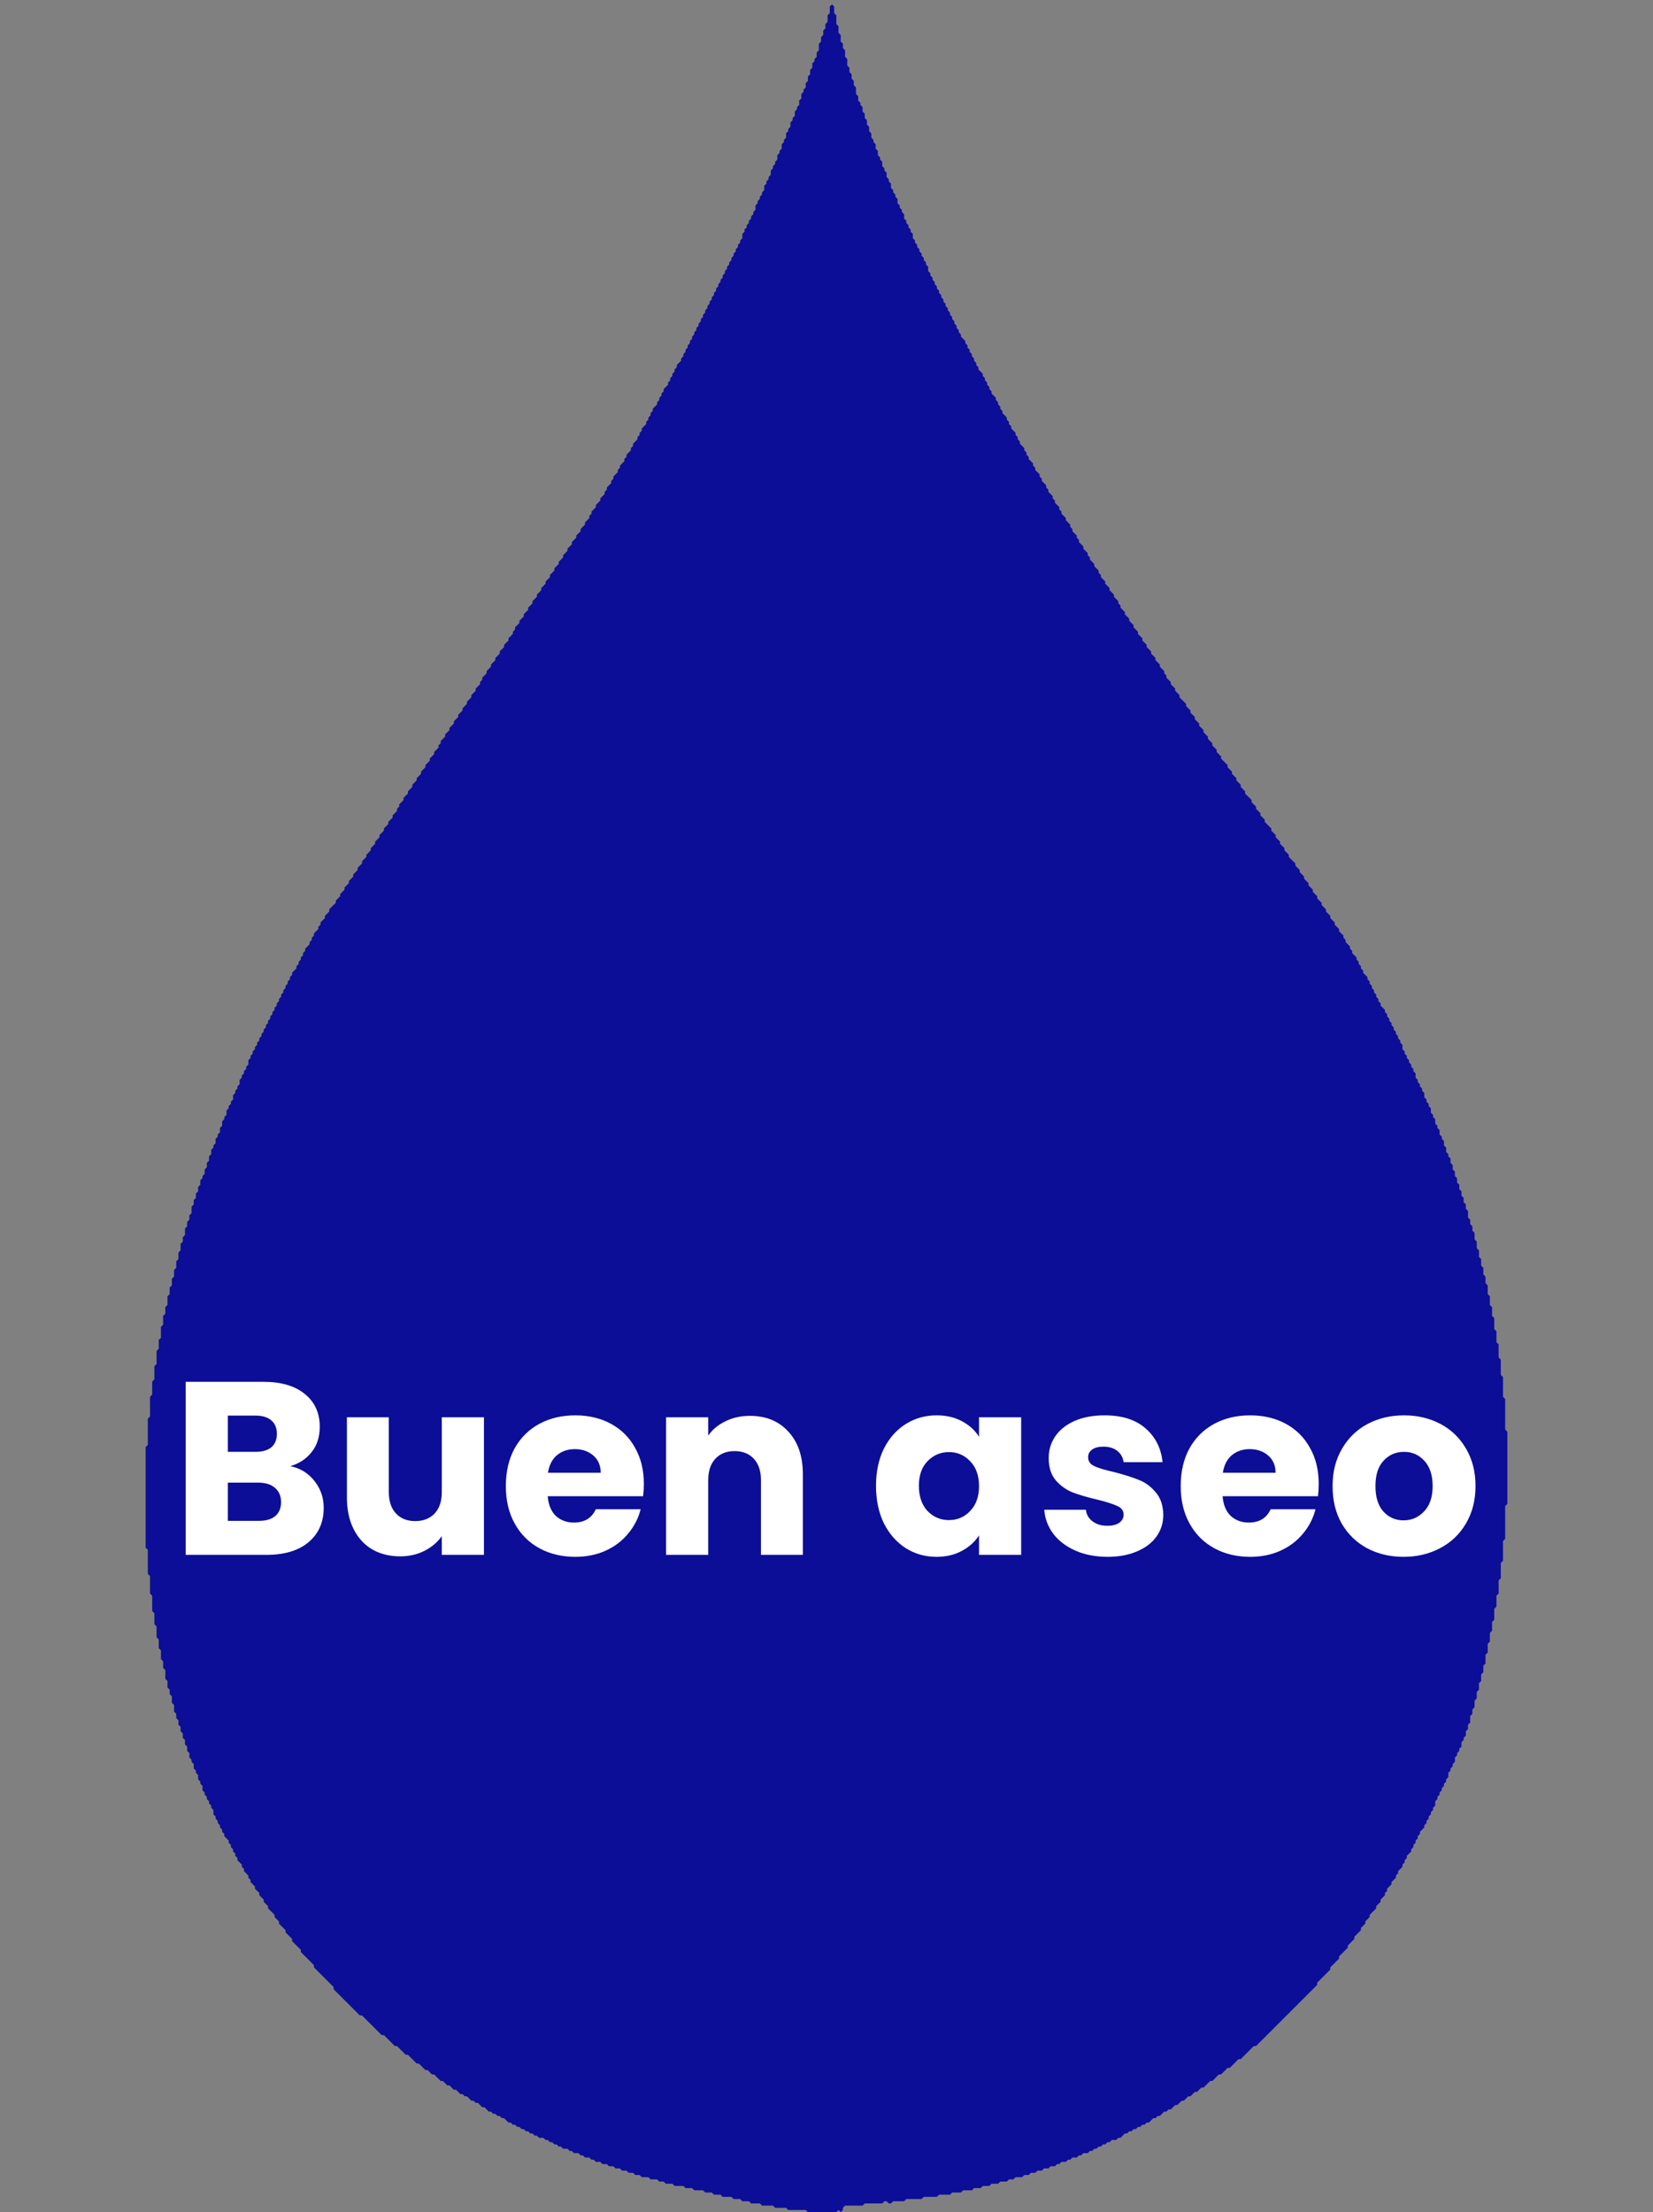 <svg width="1328" height="1777" viewBox="0 0 1328 1777" fill="none" xmlns="http://www.w3.org/2000/svg">
<rect x="0" y="0" width="1328" height="1777" fill="#808080" stroke="none"/>
<path d="M668.39 0V3.512L666.634 5.268V10.536L664.878 12.291V17.559L663.122 19.315V22.827L661.366 24.583V28.095L659.61 29.851V33.363L657.854 35.119V40.386L656.098 42.142V45.654L654.342 47.41V49.166L652.586 50.922V54.434L650.83 56.19V59.702L649.074 61.458V64.969L647.318 66.725V70.237L645.562 71.993V73.749L643.806 75.505V79.017L642.05 80.773V84.285L640.294 86.04V87.796L638.538 89.552V93.064L636.782 94.82V96.576L635.026 98.332V101.844L633.27 103.6V105.356L631.514 107.112V110.624L629.758 112.379V114.135L628.002 115.891V119.403L626.246 121.159V122.915L624.49 124.671V128.183L622.734 129.939V131.695L620.978 133.451V135.207L619.222 136.962V140.474L617.465 142.23V143.986L615.709 145.742V147.498L613.953 149.254V152.766L612.197 154.522V156.278L610.441 158.034V159.79L608.685 161.545V163.301L606.929 165.057V168.569L605.173 170.325V172.081L603.417 173.837V175.593L601.661 177.349V179.105L599.905 180.861V182.617L598.149 184.373V186.128L596.393 187.884V191.396L594.637 193.152V194.908L592.881 196.664V198.42L591.125 200.176V201.932L589.369 203.688V205.444L587.613 207.2V208.956L585.857 210.711V212.467L584.101 214.223V215.979L582.345 217.735V219.491L580.589 221.247V223.003L578.833 224.759V226.515L577.077 228.271V230.027L575.321 231.783V233.539L573.565 235.294V237.05L571.809 238.806V240.562L570.053 242.318V244.074L568.297 245.83V247.586L566.541 249.342V251.098L564.785 252.854V254.61L563.029 256.366V258.122L561.273 259.877V261.633L559.517 263.389V265.145L557.761 266.901V268.657L556.005 270.413V272.169L554.249 273.925V275.681L552.493 277.437V279.193L550.737 280.949V282.705L548.981 284.46V286.216L547.225 287.972V289.728L543.713 293.24V294.996L541.957 296.752V298.508L540.201 300.264V302.02L538.445 303.776V305.532L536.689 307.288V309.043L533.177 312.555V314.311L531.421 316.067V317.823L529.665 319.579V321.335L527.909 323.091V324.847L524.396 328.359V330.115L522.64 331.871V333.626L520.884 335.382V337.138L519.128 338.894V340.65L515.616 344.162V345.918L513.86 347.674V349.43L512.104 351.186V352.942L508.592 356.454V358.209L506.836 359.965V361.721L503.324 365.233V366.989L501.568 368.745V370.501L498.056 374.013V375.769L496.3 377.525V379.281L492.788 382.792V384.548L491.032 386.304V388.06L487.52 391.572V393.328L485.764 395.084V396.84L482.252 400.352V402.108L478.74 405.62V407.375L475.228 410.887V412.643L473.472 414.399V416.155L469.96 419.667V421.423L466.448 424.935V426.691L462.936 430.203V431.959L459.424 435.47V437.226L455.912 440.738V442.494L452.4 446.006V447.762L448.888 451.274V453.03L445.376 456.542V458.297L441.864 461.809V463.565L438.352 467.077V468.833L434.839 472.345V474.101L431.327 477.613V479.369L427.815 482.88V484.636L424.303 488.148V489.904L420.791 493.416V495.172L417.279 498.684V500.44L413.767 503.952V505.708L412.011 507.463V509.219L408.499 512.731V514.487L404.987 517.999V519.755L401.475 523.267V525.023L397.963 528.535V530.291L394.451 533.802V535.558L390.939 539.07V540.826L387.427 544.338V546.094L385.671 547.85V549.606L382.159 553.118V554.874L378.647 558.385V560.141L375.135 563.653V565.409L371.623 568.921V570.677L368.111 574.189V575.945L364.599 579.457V581.212L361.087 584.724V586.48L357.575 589.992V591.748L354.063 595.26V597.016L352.307 598.772V600.528L348.795 604.04V605.795L345.283 609.307V611.063L341.77 614.575V616.331L338.258 619.843V621.599L334.746 625.111V626.867L331.234 630.378V632.134L327.722 635.646V637.402L324.21 640.914V642.67L320.698 646.182V647.938L318.942 649.694V651.45L315.43 654.961V656.717L311.918 660.229V661.985L308.406 665.497V667.253L304.894 670.765V672.521L301.382 676.033V677.789L297.87 681.3V683.056L294.358 686.568V688.324L290.846 691.836V693.592L287.334 697.104V698.86L283.822 702.372V704.127L280.31 707.639V709.395L276.798 712.907V714.663L273.286 718.175V719.931L269.774 723.443V725.199L264.506 730.466V732.222L260.994 735.734V737.49L257.482 741.002V742.758L255.726 744.514V746.27L252.213 749.782V751.538L250.457 753.293V755.049L248.701 756.805V758.561L245.189 762.073V763.829L243.433 765.585V767.341L241.677 769.097V770.853L239.921 772.609V774.365L238.165 776.121V777.876L234.653 781.388V783.144L232.897 784.9V786.656L231.141 788.412V790.168L229.385 791.924V793.68L227.629 795.436V797.192L225.873 798.948V800.704L224.117 802.459V804.215L222.361 805.971V807.727L220.605 809.483V811.239L218.849 812.995V814.751L217.093 816.507V818.263L215.337 820.019V821.775L213.581 823.531V825.287L211.825 827.042V828.798L210.069 830.554V832.31L208.313 834.066V835.822L206.557 837.578V839.334L204.801 841.09V842.846L203.045 844.602V846.358L201.289 848.114V849.87L199.533 851.626V855.137L197.777 856.893V858.649L196.021 860.405V862.161L194.265 863.917V865.673L192.509 867.429V870.941L190.753 872.697V874.453L188.997 876.209V877.964L187.241 879.72V883.232L185.485 884.988V886.744L183.729 888.5V890.256L181.973 892.012V895.524L180.217 897.28V899.036L178.461 900.792V904.303L176.705 906.059V909.571L174.949 911.327V913.083L173.193 914.839V918.351L171.437 920.107V921.863L169.681 923.619V927.13L167.925 928.886V932.398L166.169 934.154V937.666L164.413 939.422V942.934L162.657 944.69V946.446L160.9 948.202V951.713L159.144 953.469V956.981L157.388 958.737V962.249L155.632 964.005V967.517L153.876 969.273V974.541L152.12 976.296V979.808L150.364 981.564V985.076L148.608 986.832V992.1L146.852 993.856V997.368L145.096 999.124V1004.39L143.34 1006.15V1011.42L141.584 1013.17V1018.44L139.828 1020.19V1025.46L138.072 1027.22V1032.49L136.316 1034.24V1039.51L134.56 1041.27V1048.29L132.804 1050.05V1055.31L131.048 1057.07V1064.09L129.292 1065.85V1074.63L127.536 1076.38V1083.41L125.78 1085.16V1095.7L124.024 1097.46V1107.99L122.268 1109.75V1120.28L120.512 1122.04V1137.84L118.756 1139.6V1160.67L117 1162.42V1243.2L118.756 1244.95V1264.27L120.512 1266.02V1280.07L122.268 1281.83V1294.12L124.024 1295.88V1304.66L125.78 1306.41V1315.19L127.536 1316.95V1323.97L129.292 1325.73V1332.75L131.048 1334.51V1339.77L132.804 1341.53V1348.55L134.56 1350.31V1355.58L136.316 1357.33V1360.84L138.072 1362.6V1367.87L139.828 1369.62V1374.89L141.584 1376.65V1380.16L143.34 1381.92V1385.43L145.096 1387.18V1390.7L146.852 1392.45V1395.96L148.608 1397.72V1401.23L150.364 1402.99V1406.5L152.12 1408.25V1411.77L153.876 1413.52V1415.28L155.632 1417.03V1420.55L157.388 1422.3V1424.06L159.144 1425.81V1429.33L160.9 1431.08V1432.84L162.657 1434.59V1438.11L164.413 1439.86V1441.62L166.169 1443.37V1445.13L167.925 1446.89V1448.64L169.681 1450.4V1452.15L171.437 1453.91V1457.42L173.193 1459.18V1460.93L174.949 1462.69V1464.44L176.705 1466.2V1467.96L178.461 1469.71V1471.47L180.217 1473.22V1474.98L183.729 1478.49V1480.25L185.485 1482V1483.76L187.241 1485.52V1487.27L188.997 1489.03V1490.78L190.753 1492.54V1494.3L194.265 1497.81V1499.56L196.021 1501.32V1503.08L199.533 1506.59V1508.34L201.289 1510.1V1511.85L204.801 1515.37V1517.12L208.313 1520.63V1522.39L211.825 1525.9V1527.66L215.337 1531.17V1532.93L220.605 1538.19V1539.95L224.117 1543.46V1545.22L229.385 1550.49V1552.24L234.653 1557.51V1559.26L241.677 1566.29V1568.04L252.213 1578.58V1580.34L268.018 1596.14V1597.9L289.09 1618.97H290.846L306.65 1634.77H308.406L317.186 1643.55H318.942L325.966 1650.57H327.722L334.746 1657.6H336.502L341.77 1662.86H343.526L347.039 1666.38H348.795L354.063 1671.64H355.819L359.331 1675.16H361.087L364.599 1678.67H366.355L369.867 1682.18H371.623L373.379 1683.94H375.135L378.647 1687.45H380.403L382.159 1689.2H383.915L387.427 1692.72H389.183L392.695 1696.23H394.451L396.207 1697.98H397.963L399.719 1699.74H401.475L403.231 1701.5H404.987L408.499 1705.01H410.255L412.011 1706.76H413.767L415.523 1708.52H417.279L419.035 1710.27H420.791L422.547 1712.03H424.303L426.059 1713.79H427.815L429.571 1715.54H431.327L433.083 1717.3H436.596L438.352 1719.05H440.108L441.864 1720.81H443.62L445.376 1722.57H447.132L448.888 1724.32H450.644L452.4 1726.08H455.912L457.668 1727.83H459.424L461.18 1729.59H464.692L466.448 1731.35H468.204L469.96 1733.1H473.472L475.228 1734.86H476.984L478.74 1736.61H482.252L484.008 1738.37H487.52L489.276 1740.13H492.788L494.544 1741.88H498.056L499.812 1743.64H503.324L505.08 1745.39H508.592L510.348 1747.15H513.86L515.616 1748.91H520.884L522.64 1750.66H527.909L529.665 1752.42H533.177L534.933 1754.17H540.201L541.957 1755.93H548.981L550.737 1757.68H556.005L557.761 1759.44H564.785L566.541 1761.2H571.809L573.565 1762.95H578.833L580.589 1764.71H587.613L589.369 1766.46H594.637L596.393 1768.22H601.661L603.417 1769.98H610.441L612.197 1771.73H620.978L622.734 1773.49H631.514L633.27 1775.24H647.318L649.074 1777H671.902L673.658 1775.24L675.414 1777L677.17 1775.24V1773.49L678.926 1771.73H692.974L694.73 1769.98H708.778L710.535 1768.22H712.291L714.047 1769.98H715.803L717.559 1768.22H726.339L728.095 1766.46H740.387L742.143 1764.71H752.679L754.435 1762.95H763.215L764.971 1761.2H771.995L773.751 1759.44H780.775L782.531 1757.68H787.799L789.555 1755.93H794.823L796.579 1754.17H801.848L803.604 1752.42H808.872L810.628 1750.66H814.14L815.896 1748.91H821.164L822.92 1747.15H826.432L828.188 1745.39H831.7L833.456 1743.64H836.968L838.724 1741.88H842.236L843.992 1740.13H847.504L849.26 1738.37H851.016L852.772 1736.61H856.284L858.04 1734.86H859.796L861.552 1733.1H865.064L866.82 1731.35H868.576L870.332 1729.59H873.844L875.6 1727.83H877.356L879.112 1726.08H880.868L882.624 1724.32H884.38L886.136 1722.57H887.892L889.648 1720.81H891.404L893.161 1719.05H896.673L898.429 1717.3H900.185L903.697 1713.79H905.453L907.209 1712.03H908.965L910.721 1710.27H912.477L914.233 1708.52H915.989L917.745 1706.76H919.501L921.257 1705.01H923.013L926.525 1701.5H928.281L930.037 1699.74H931.793L935.305 1696.23H937.061L938.817 1694.47H940.573L944.085 1690.96H945.841L949.353 1687.45H951.109L954.621 1683.94H956.377L959.889 1680.42H961.645L965.157 1676.91H966.913L972.181 1671.64H973.937L979.205 1666.38H980.961L986.23 1661.11H987.986L995.01 1654.08H996.766L1007.3 1643.55H1009.06L1058.23 1594.38V1592.63L1068.76 1582.09V1580.34L1075.79 1573.31V1571.56L1082.81 1564.53V1562.78L1088.08 1557.51V1555.75L1093.35 1550.49V1548.73L1096.86 1545.22V1543.46L1100.37 1539.95V1538.19L1105.64 1532.93V1531.17L1109.15 1527.66V1525.9L1112.66 1522.39V1520.63L1114.42 1518.88V1517.12L1117.93 1513.61V1511.85L1121.44 1508.34V1506.59L1123.2 1504.83V1503.08L1126.71 1499.56V1497.81L1128.47 1496.05V1494.3L1130.22 1492.54V1490.78L1133.74 1487.27V1485.52L1135.49 1483.76V1482L1137.25 1480.25V1478.49L1139 1476.74V1474.98L1140.76 1473.22V1471.47L1144.27 1467.96V1466.2L1146.03 1464.44V1462.69L1147.78 1460.93V1459.18L1149.54 1457.42V1455.67L1151.3 1453.91V1452.15L1153.05 1450.4V1446.89L1154.81 1445.13V1443.37L1156.56 1441.62V1439.86L1158.32 1438.11V1436.35L1160.08 1434.59V1432.84L1161.83 1431.08V1429.33L1163.59 1427.57V1424.06L1165.34 1422.3V1420.55L1167.1 1418.79V1417.03L1168.86 1415.28V1411.77L1170.61 1410.01V1408.25L1172.37 1406.5V1404.74L1174.12 1402.99V1399.48L1175.88 1397.72V1395.96L1177.64 1394.21V1390.7L1179.39 1388.94V1385.43L1181.15 1383.67V1378.4L1182.9 1376.65V1373.14L1184.66 1371.38V1366.11L1186.42 1364.36V1359.09L1188.17 1357.33V1352.07L1189.93 1350.31V1345.04L1191.68 1343.29V1338.02L1193.44 1336.26V1329.24L1195.2 1327.48V1320.46L1196.95 1318.7V1311.68L1198.71 1309.92V1302.9L1200.46 1301.14V1292.36L1202.22 1290.61V1281.83L1203.98 1280.07V1269.54L1205.73 1267.78V1255.49L1207.49 1253.73V1237.93L1209.24 1236.17V1209.83L1211 1208.08V1150.13L1209.24 1148.38V1123.79L1207.49 1122.04V1106.24L1205.73 1104.48V1092.19L1203.98 1090.43V1079.9L1202.22 1078.14V1069.36L1200.46 1067.6V1058.83L1198.71 1057.07V1050.05L1196.95 1048.29V1041.27L1195.2 1039.51V1032.49L1193.44 1030.73V1025.46L1191.68 1023.71V1018.44L1189.93 1016.68V1011.42L1188.17 1009.66V1004.39L1186.42 1002.64V997.368L1184.66 995.612V990.344L1182.9 988.588V985.076L1181.15 983.32V979.808L1179.39 978.052V972.785L1177.64 971.029V967.517L1175.88 965.761V962.249L1174.12 960.493V956.981L1172.37 955.225V951.713L1170.61 949.958V946.446L1168.86 944.69V941.178L1167.1 939.422V935.91L1165.34 934.154V930.642L1163.59 928.886V927.13L1161.83 925.375V921.863L1160.08 920.107V916.595L1158.32 914.839V913.083L1156.56 911.327V907.815L1154.81 906.059V904.303L1153.05 902.547V899.036L1151.3 897.28V895.524L1149.54 893.768V890.256L1147.78 888.5V886.744L1146.03 884.988V883.232L1144.27 881.476V877.964L1142.52 876.209V874.453L1140.76 872.697V870.941L1139 869.185V867.429L1137.25 865.673V862.161L1135.49 860.405V858.649L1133.74 856.893V855.137L1131.98 853.381V851.626L1130.22 849.87V848.114L1128.47 846.358V844.602L1126.71 842.846V839.334L1124.96 837.578V835.822L1123.2 834.066V832.31L1121.44 830.554V828.798L1119.69 827.042V825.287L1117.93 823.531V821.775L1116.17 820.019V818.263L1114.42 816.507V814.751L1112.66 812.995V811.239L1109.15 807.727V805.971L1107.39 804.215V802.459L1105.64 800.704V798.948L1103.88 797.192V795.436L1102.13 793.68V791.924L1100.37 790.168V788.412L1098.61 786.656V784.9L1095.1 781.388V779.632L1093.35 777.876V776.121L1091.59 774.365V772.609L1089.83 770.853V769.097L1086.32 765.585V763.829L1084.57 762.073V760.317L1081.05 756.805V755.049L1079.3 753.293V751.538L1075.79 748.026V746.27L1072.27 742.758V741.002L1068.76 737.49V735.734L1065.25 732.222V730.466L1061.74 726.955V725.199L1058.23 721.687V719.931L1054.71 716.419V714.663L1051.2 711.151V709.395L1047.69 705.883V704.127L1044.18 700.616V698.86L1040.67 695.348V693.592L1035.4 688.324V686.568L1031.89 683.056V681.3L1028.37 677.789V676.033L1024.86 672.521V670.765L1021.35 667.253V665.497L1016.08 660.229V658.473L1012.57 654.961V653.206L1009.06 649.694V647.938L1005.55 644.426V642.67L1000.28 637.402V635.646L996.766 632.134V630.378L993.254 626.867V625.111L989.742 621.599V619.843L986.23 616.331V614.575L980.961 609.307V607.551L977.449 604.04V602.284L973.937 598.772V597.016L970.425 593.504V591.748L966.913 588.236V586.48L963.401 582.968V581.212L959.889 577.701V575.945L956.377 572.433V570.677L952.865 567.165V565.409L947.597 560.141V558.385L944.085 554.874V553.118L940.573 549.606V547.85L937.061 544.338V542.582L935.305 540.826V539.07L931.793 535.558V533.802L928.281 530.291V528.535L924.769 525.023V523.267L921.257 519.755V517.999L917.745 514.487V512.731L914.233 509.219V507.463L910.721 503.952V502.196L907.209 498.684V496.928L903.697 493.416V491.66L900.185 488.148V486.392L898.429 484.636V482.88L894.917 479.369V477.613L891.404 474.101V472.345L887.892 468.833V467.077L884.38 463.565V461.809L882.624 460.053V458.297L879.112 454.786V453.03L875.6 449.518V447.762L873.844 446.006V444.25L870.332 440.738V438.982L866.82 435.47V433.714L865.064 431.959V430.203L861.552 426.691V424.935L859.796 423.179V421.423L856.284 417.911V416.155L852.772 412.643V410.887L851.016 409.131V407.375L847.504 403.864V402.108L845.748 400.352V398.596L842.236 395.084V393.328L840.48 391.572V389.816L836.968 386.304V384.548L835.212 382.792V381.037L831.7 377.525V375.769L829.944 374.013V372.257L826.432 368.745V366.989L824.676 365.233V363.477L822.92 361.721V359.965L819.408 356.454V354.698L817.652 352.942V351.186L815.896 349.43V347.674L812.384 344.162V342.406L810.628 340.65V338.894L808.872 337.138V335.382L805.36 331.871V330.115L803.604 328.359V326.603L801.848 324.847V323.091L800.091 321.335V319.579L796.579 316.067V314.311L794.823 312.555V310.799L793.067 309.043V307.288L791.311 305.532V303.776L789.555 302.02V300.264L786.043 296.752V294.996L784.287 293.24V291.484L782.531 289.728V287.972L780.775 286.216V284.46L779.019 282.705V280.949L777.263 279.193V277.437L775.507 275.681V273.925L771.995 270.413V268.657L770.239 266.901V265.145L768.483 263.389V261.633L766.727 259.877V258.122L764.971 256.366V254.61L763.215 252.854V251.098L761.459 249.342V247.586L759.703 245.83V244.074L757.947 242.318V240.562L756.191 238.806V237.05L754.435 235.294V233.539L752.679 231.783V230.027L750.923 228.271V226.515L749.167 224.759V223.003L747.411 221.247V219.491L745.655 217.735V214.223L743.899 212.467V210.711L742.143 208.956V207.2L740.387 205.444V203.688L738.631 201.932V200.176L736.875 198.42V196.664L735.119 194.908V193.152L733.363 191.396V187.884L731.607 186.128V184.373L729.851 182.617V180.861L728.095 179.105V177.349L726.339 175.593V172.081L724.583 170.325V168.569L722.827 166.813V165.057L721.071 163.301V159.79L719.315 158.034V156.278L717.559 154.522V152.766L715.803 151.01V147.498L714.047 145.742V143.986L712.291 142.23V138.718L710.535 136.962V135.207L708.778 133.451V129.939L707.022 128.183V126.427L705.266 124.671V121.159L703.51 119.403V115.891L701.754 114.135V112.379L699.998 110.624V107.112L698.242 105.356V101.844L696.486 100.088V96.576L694.73 94.82V91.308L692.974 89.552V86.04L691.218 84.285V82.529L689.462 80.773V77.261L687.706 75.505V70.237L685.95 68.481V64.969L684.194 63.213V59.702L682.438 57.946V54.434L680.682 52.678V47.41L678.926 45.654V40.386L677.17 38.63V35.119L675.414 33.363V28.095L673.658 26.339V21.071L671.902 19.315V12.291L670.146 10.536V5.268L668.39 3.512" fill="#0C0E98"/>
<path d="M233.328 1177.72C241.38 1179.44 247.848 1183.46 252.732 1189.8C257.616 1196 260.058 1203.13 260.058 1211.18C260.058 1222.8 255.966 1232.04 247.782 1238.9C239.73 1245.63 228.444 1249 213.924 1249H149.178V1110H211.746C225.87 1110 236.892 1113.24 244.812 1119.71C252.864 1126.17 256.89 1134.95 256.89 1146.04C256.89 1154.22 254.712 1161.02 250.356 1166.43C246.132 1171.85 240.456 1175.61 233.328 1177.72ZM183.036 1166.24H205.212C210.756 1166.24 214.98 1165.05 217.884 1162.67C220.92 1160.16 222.438 1156.53 222.438 1151.78C222.438 1147.03 220.92 1143.4 217.884 1140.89C214.98 1138.38 210.756 1137.13 205.212 1137.13H183.036V1166.24ZM207.984 1221.68C213.66 1221.68 218.016 1220.42 221.052 1217.91C224.22 1215.27 225.804 1211.51 225.804 1206.63C225.804 1201.74 224.154 1197.92 220.854 1195.14C217.686 1192.37 213.264 1190.99 207.588 1190.99H183.036V1221.68H207.984ZM388.794 1138.52V1249H354.936V1233.95C351.504 1238.84 346.818 1242.8 340.878 1245.83C335.07 1248.74 328.602 1250.19 321.474 1250.19C313.026 1250.19 305.568 1248.34 299.1 1244.64C292.632 1240.82 287.616 1235.34 284.052 1228.21C280.488 1221.08 278.706 1212.7 278.706 1203.06V1138.52H312.366V1198.51C312.366 1205.9 314.28 1211.64 318.108 1215.74C321.936 1219.83 327.084 1221.87 333.552 1221.87C340.152 1221.87 345.366 1219.83 349.194 1215.74C353.022 1211.64 354.936 1205.9 354.936 1198.51V1138.52H388.794ZM517.262 1191.98C517.262 1195.14 517.064 1198.44 516.668 1201.88H440.042C440.57 1208.74 442.748 1214.02 446.576 1217.72C450.536 1221.28 455.354 1223.06 461.03 1223.06C469.478 1223.06 475.352 1219.5 478.652 1212.37H514.688C512.84 1219.63 509.474 1226.16 504.59 1231.97C499.838 1237.78 493.832 1242.33 486.572 1245.63C479.312 1248.93 471.194 1250.58 462.218 1250.58C451.394 1250.58 441.758 1248.27 433.31 1243.65C424.862 1239.03 418.262 1232.43 413.51 1223.85C408.758 1215.27 406.382 1205.24 406.382 1193.76C406.382 1182.27 408.692 1172.24 413.312 1163.66C418.064 1155.08 424.664 1148.48 433.112 1143.86C441.56 1139.24 451.262 1136.93 462.218 1136.93C472.91 1136.93 482.414 1139.18 490.73 1143.66C499.046 1148.15 505.514 1154.55 510.134 1162.87C514.886 1171.19 517.262 1180.89 517.262 1191.98ZM482.612 1183.07C482.612 1177.26 480.632 1172.64 476.672 1169.21C472.712 1165.77 467.762 1164.06 461.822 1164.06C456.146 1164.06 451.328 1165.71 447.368 1169.01C443.54 1172.31 441.164 1176.99 440.24 1183.07H482.612ZM602.444 1137.33C615.38 1137.33 625.676 1141.55 633.332 1150C641.12 1158.32 645.014 1169.8 645.014 1184.45V1249H611.354V1189.01C611.354 1181.61 609.44 1175.87 605.612 1171.78C601.784 1167.69 596.636 1165.64 590.168 1165.64C583.7 1165.64 578.552 1167.69 574.724 1171.78C570.896 1175.87 568.982 1181.61 568.982 1189.01V1249H535.124V1138.52H568.982V1153.17C572.414 1148.28 577.034 1144.46 582.842 1141.68C588.65 1138.78 595.184 1137.33 602.444 1137.33ZM703.769 1193.56C703.769 1182.21 705.881 1172.24 710.105 1163.66C714.461 1155.08 720.335 1148.48 727.727 1143.86C735.119 1139.24 743.369 1136.93 752.477 1136.93C760.265 1136.93 767.063 1138.52 772.871 1141.68C778.811 1144.85 783.365 1149.01 786.533 1154.16V1138.52H820.391V1249H786.533V1233.36C783.233 1238.51 778.613 1242.66 772.673 1245.83C766.865 1249 760.067 1250.58 752.279 1250.58C743.303 1250.58 735.119 1248.27 727.727 1243.65C720.335 1238.9 714.461 1232.24 710.105 1223.66C705.881 1214.94 703.769 1204.91 703.769 1193.56ZM786.533 1193.76C786.533 1185.31 784.157 1178.64 779.405 1173.76C774.785 1168.88 769.109 1166.43 762.377 1166.43C755.645 1166.43 749.903 1168.88 745.151 1173.76C740.531 1178.51 738.221 1185.11 738.221 1193.56C738.221 1202.01 740.531 1208.74 745.151 1213.76C749.903 1218.64 755.645 1221.08 762.377 1221.08C769.109 1221.08 774.785 1218.64 779.405 1213.76C784.157 1208.87 786.533 1202.21 786.533 1193.76ZM889.831 1250.58C880.195 1250.58 871.615 1248.93 864.091 1245.63C856.567 1242.33 850.627 1237.85 846.271 1232.17C841.915 1226.36 839.473 1219.89 838.945 1212.77H872.407C872.803 1216.59 874.585 1219.7 877.753 1222.07C880.921 1224.45 884.815 1225.64 889.435 1225.64C893.659 1225.64 896.893 1224.84 899.137 1223.26C901.513 1221.54 902.701 1219.37 902.701 1216.73C902.701 1213.56 901.051 1211.25 897.751 1209.8C894.451 1208.21 889.105 1206.5 881.713 1204.65C873.793 1202.8 867.193 1200.89 861.913 1198.91C856.633 1196.79 852.079 1193.56 848.251 1189.2C844.423 1184.72 842.509 1178.71 842.509 1171.19C842.509 1164.85 844.225 1159.11 847.657 1153.96C851.221 1148.68 856.369 1144.52 863.101 1141.49C869.965 1138.45 878.083 1136.93 887.455 1136.93C901.315 1136.93 912.205 1140.36 920.125 1147.23C928.177 1154.09 932.797 1163.2 933.985 1174.55H902.701C902.173 1170.72 900.457 1167.69 897.553 1165.44C894.781 1163.2 891.085 1162.08 886.465 1162.08C882.505 1162.08 879.469 1162.87 877.357 1164.45C875.245 1165.91 874.189 1167.95 874.189 1170.59C874.189 1173.76 875.839 1176.14 879.139 1177.72C882.571 1179.3 887.851 1180.89 894.979 1182.47C903.163 1184.58 909.829 1186.7 914.977 1188.81C920.125 1190.79 924.613 1194.09 928.441 1198.71C932.401 1203.2 934.447 1209.27 934.579 1216.92C934.579 1223.39 932.731 1229.2 929.035 1234.35C925.471 1239.36 920.257 1243.32 913.393 1246.23C906.661 1249.13 898.807 1250.58 889.831 1250.58ZM1059.44 1191.98C1059.44 1195.14 1059.24 1198.44 1058.85 1201.88H982.222C982.75 1208.74 984.928 1214.02 988.756 1217.72C992.716 1221.28 997.534 1223.06 1003.21 1223.06C1011.66 1223.06 1017.53 1219.5 1020.83 1212.37H1056.87C1055.02 1219.63 1051.65 1226.16 1046.77 1231.97C1042.02 1237.78 1036.01 1242.33 1028.75 1245.63C1021.49 1248.93 1013.37 1250.58 1004.4 1250.58C993.574 1250.58 983.938 1248.27 975.49 1243.65C967.042 1239.03 960.442 1232.43 955.69 1223.85C950.938 1215.27 948.562 1205.24 948.562 1193.76C948.562 1182.27 950.872 1172.24 955.492 1163.66C960.244 1155.08 966.844 1148.48 975.292 1143.86C983.74 1139.24 993.442 1136.93 1004.4 1136.93C1015.09 1136.93 1024.59 1139.18 1032.91 1143.66C1041.23 1148.15 1047.69 1154.55 1052.31 1162.87C1057.07 1171.19 1059.44 1180.89 1059.44 1191.98ZM1024.79 1183.07C1024.79 1177.26 1022.81 1172.64 1018.85 1169.21C1014.89 1165.77 1009.94 1164.06 1004 1164.06C998.326 1164.06 993.508 1165.71 989.548 1169.01C985.72 1172.31 983.344 1176.99 982.42 1183.07H1024.79ZM1127.6 1250.58C1116.77 1250.58 1107 1248.27 1098.29 1243.65C1089.71 1239.03 1082.91 1232.43 1077.9 1223.85C1073.01 1215.27 1070.57 1205.24 1070.57 1193.76C1070.57 1182.41 1073.08 1172.44 1078.1 1163.86C1083.11 1155.15 1089.98 1148.48 1098.69 1143.86C1107.4 1139.24 1117.17 1136.93 1127.99 1136.93C1138.82 1136.93 1148.58 1139.24 1157.3 1143.86C1166.01 1148.48 1172.87 1155.15 1177.89 1163.86C1182.9 1172.44 1185.41 1182.41 1185.41 1193.76C1185.41 1205.11 1182.84 1215.14 1177.69 1223.85C1172.67 1232.43 1165.74 1239.03 1156.9 1243.65C1148.19 1248.27 1138.42 1250.58 1127.6 1250.58ZM1127.6 1221.28C1134.06 1221.28 1139.54 1218.9 1144.03 1214.15C1148.65 1209.4 1150.96 1202.6 1150.96 1193.76C1150.96 1184.91 1148.72 1178.12 1144.23 1173.36C1139.87 1168.61 1134.46 1166.24 1127.99 1166.24C1121.39 1166.24 1115.91 1168.61 1111.56 1173.36C1107.2 1177.98 1105.02 1184.78 1105.02 1193.76C1105.02 1202.6 1107.14 1209.4 1111.36 1214.15C1115.72 1218.9 1121.13 1221.28 1127.6 1221.28Z" fill="white"/>
</svg>
